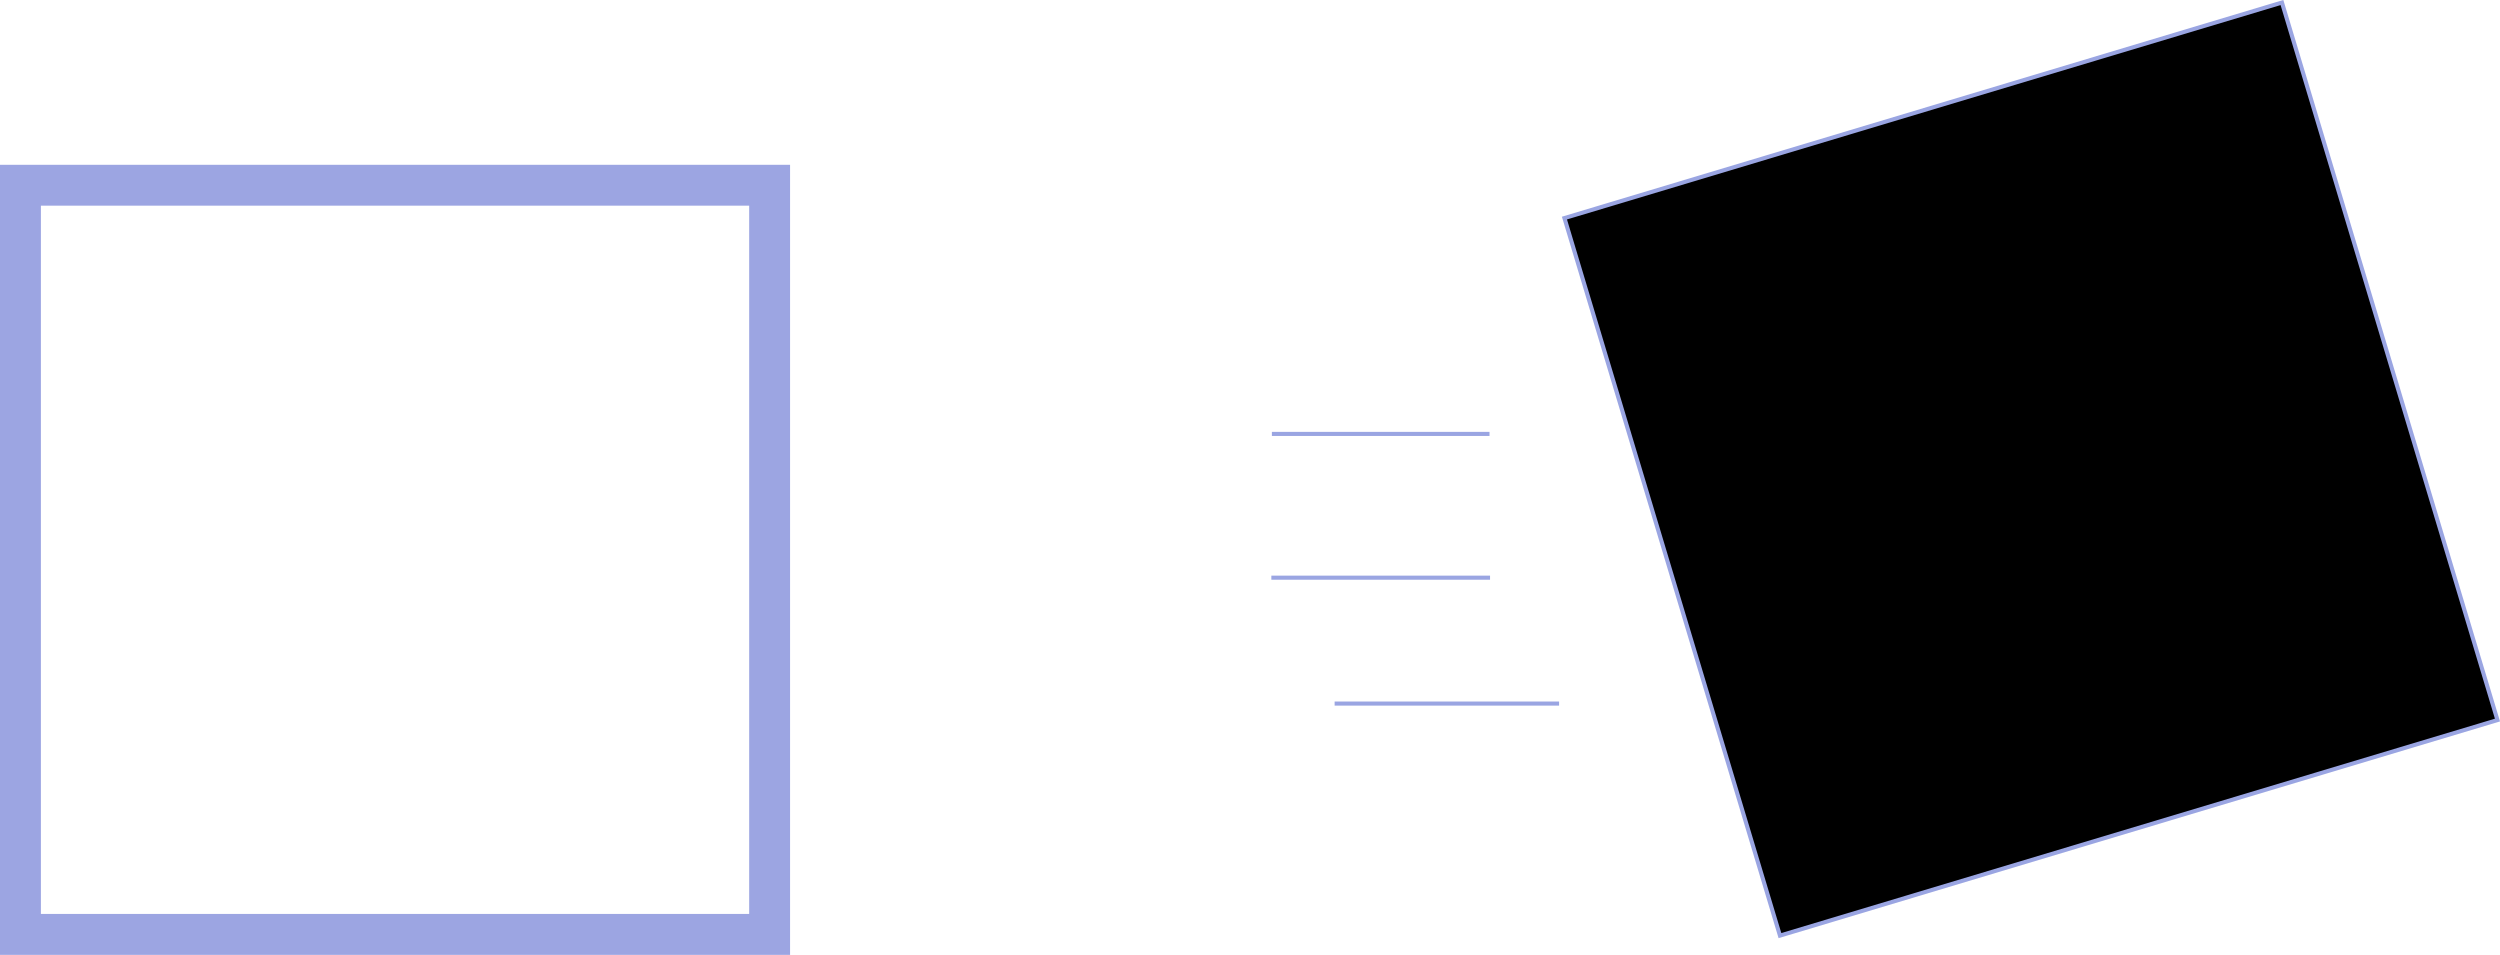 <svg xmlns="http://www.w3.org/2000/svg" viewBox="0 0 611.24 233.46">
  <rect x="5" y="45.29" width="183.17" height="183.17" fill="none" stroke="#9ca5e2" stroke-miterlimit="10" stroke-width="10"/>
  <path d="M382.5,53.32l3.76,12.53,48.93,162.9,175.43-52.7L557.93.62Z" stroke="#9aa5e2" stroke-miterlimit="10"/>
  <line x1="310.97" y1="106.09" x2="364.18" y2="106.09" fill="none" stroke="#9aa5e2" stroke-miterlimit="10"/>
  <line x1="310.84" y1="141.24" x2="364.31" y2="141.24" fill="none" stroke="#9aa5e2" stroke-miterlimit="10"/>
  <line x1="326.31" y1="172.02" x2="381.19" y2="172.02" fill="none" stroke="#9aa5e2" stroke-miterlimit="10"/>
</svg>